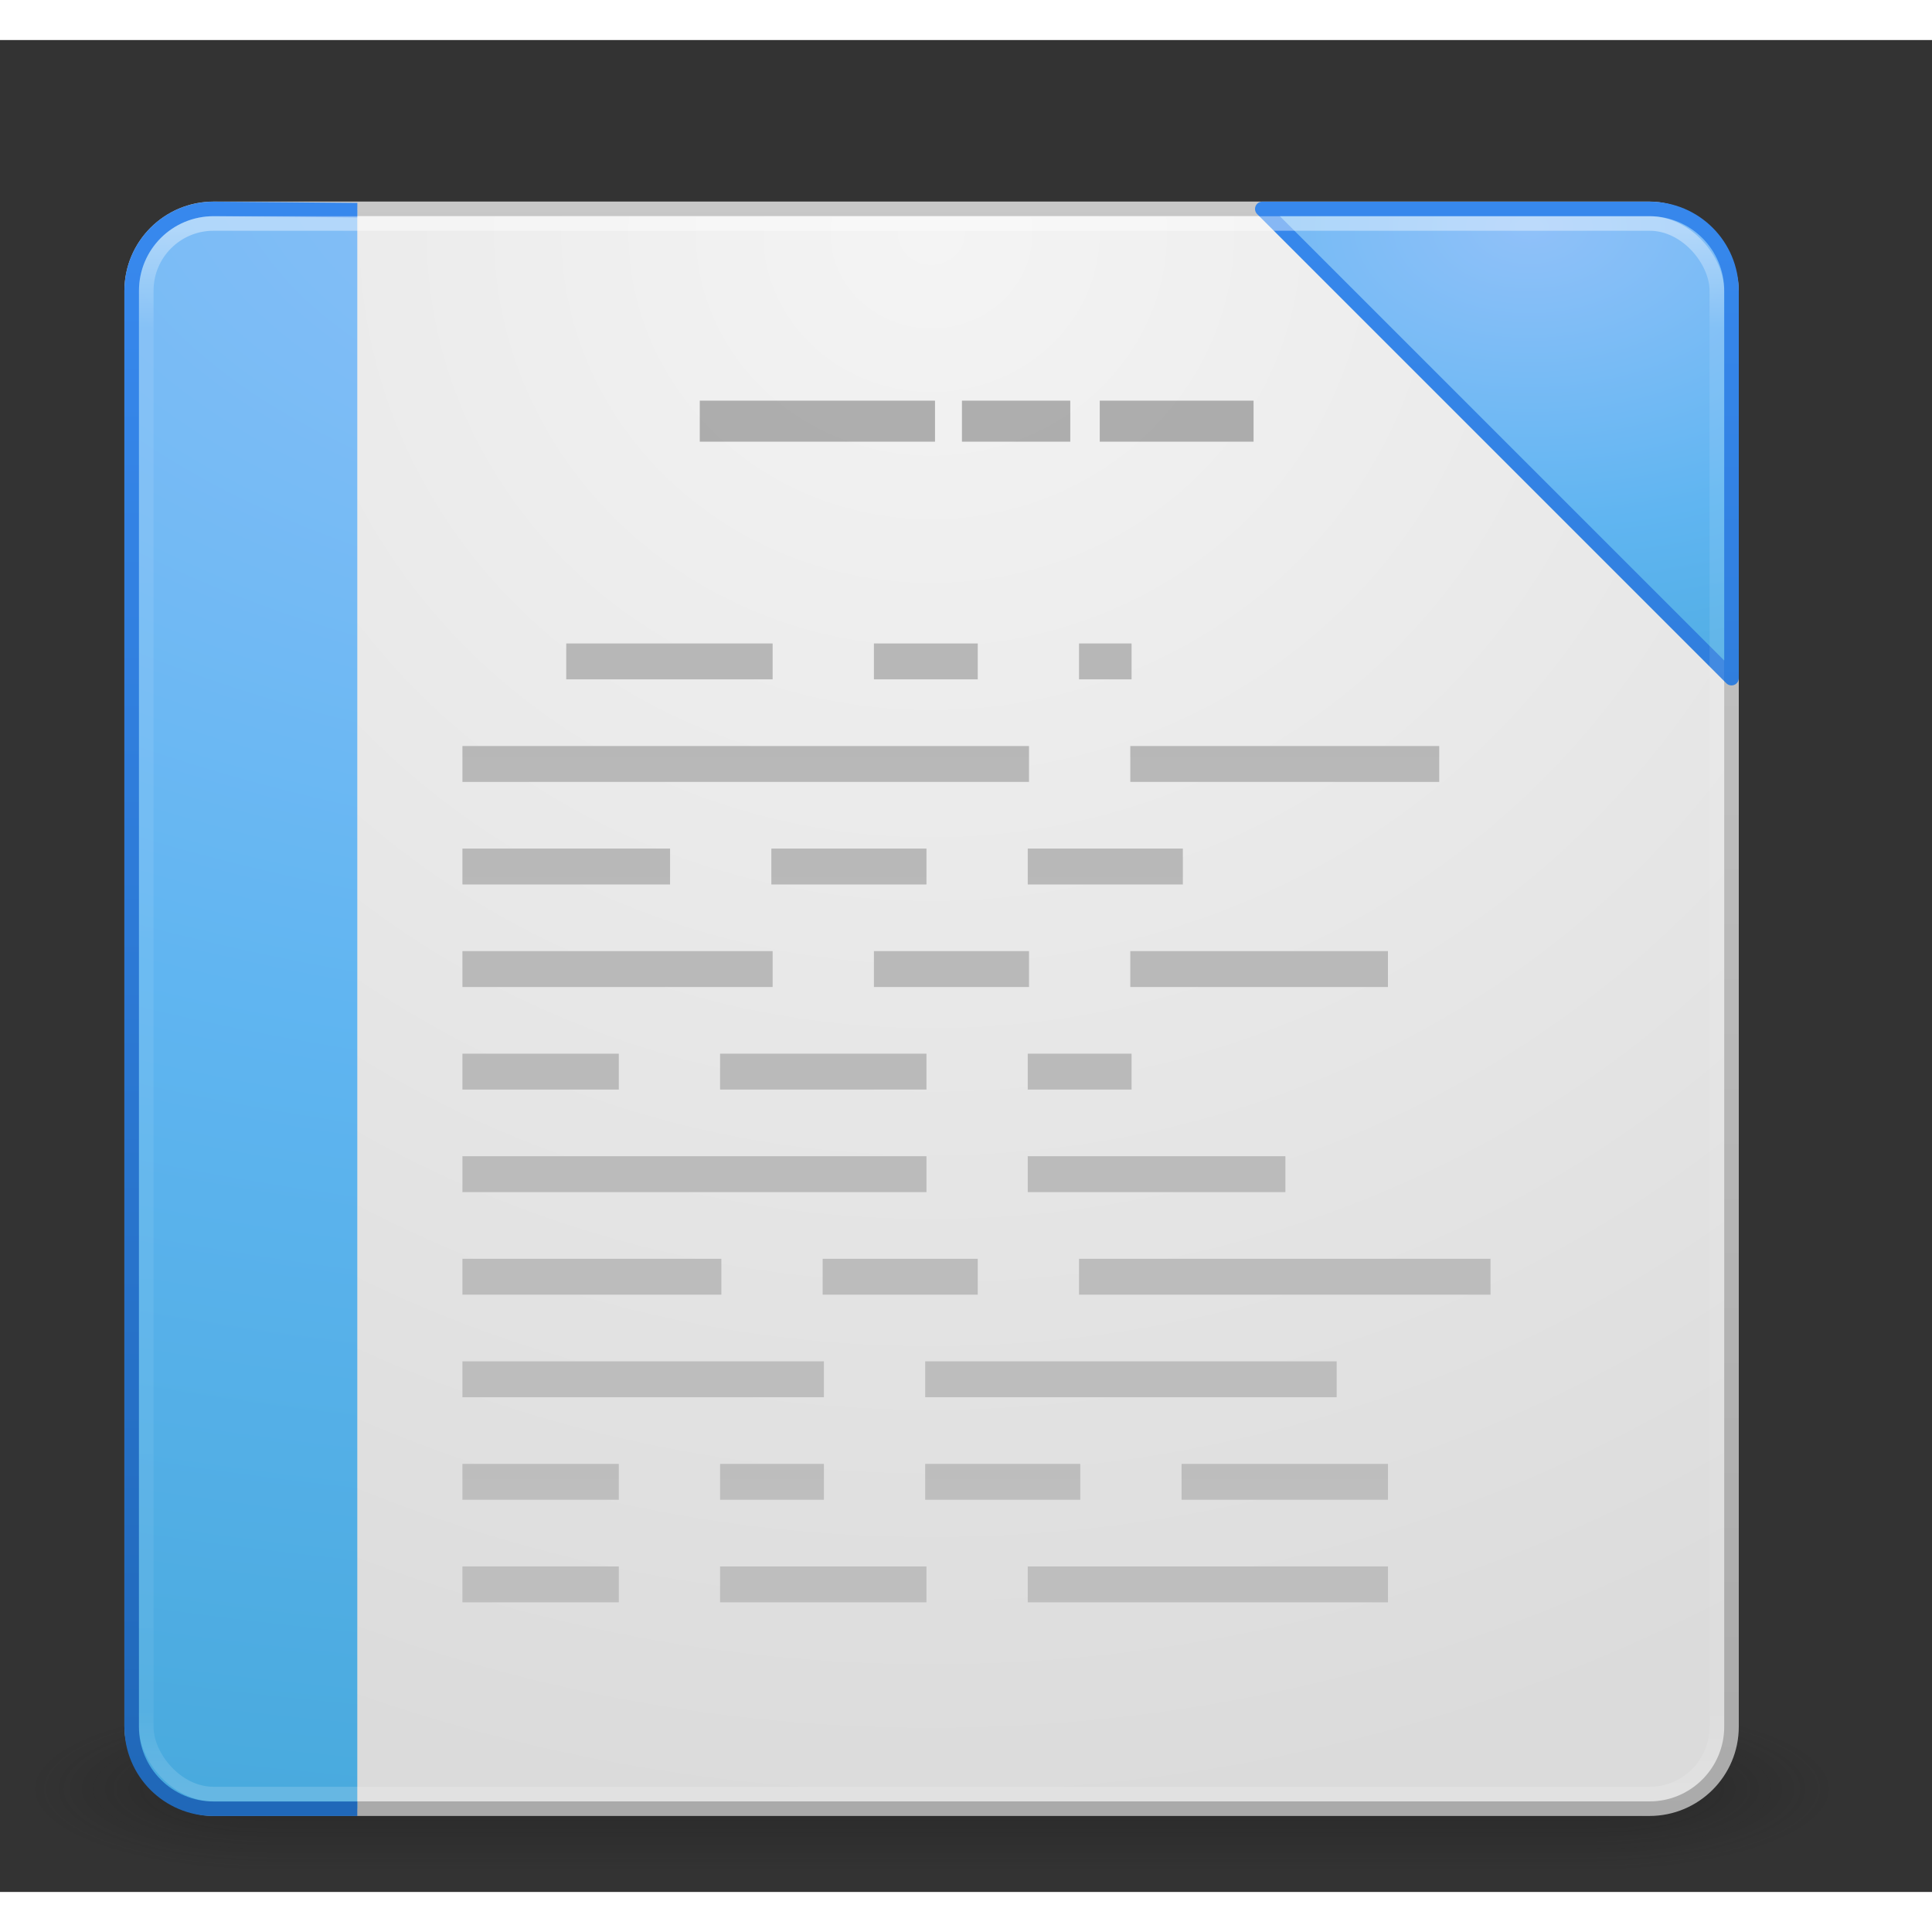 <?xml version="1.0" encoding="UTF-8" standalone="no"?>
<!-- Created with Inkscape (http://www.inkscape.org/) -->

<svg
   xmlns:dc="http://purl.org/dc/elements/1.1/"
   xmlns:cc="http://creativecommons.org/ns#"
   xmlns:rdf="http://www.w3.org/1999/02/22-rdf-syntax-ns#"
   xmlns:svg="http://www.w3.org/2000/svg"
   xmlns="http://www.w3.org/2000/svg"
   xmlns:xlink="http://www.w3.org/1999/xlink"
   xmlns:sodipodi="http://sodipodi.sourceforge.net/DTD/sodipodi-0.dtd"
   xmlns:inkscape="http://www.inkscape.org/namespaces/inkscape"
   width="128"
   height="128"
   id="svg4369"
   version="1.1"
   inkscape:version="0.48.4 r9939"
   sodipodi:docname="libreoffice-writer.svg"
   viewBox="0 0 132.72 127.219">
  <rect x="0" y="0" width="132.72" height="127.219" fill="#333333" stroke="none"/>
  <defs
     id="defs4371">
    <linearGradient
       y2="43"
       x2="24"
       y1="5"
       x1="24"
       gradientTransform="translate(2.4e-6,0.967)"
       gradientUnits="userSpaceOnUse"
       id="linearGradient3497"
       xlink:href="#linearGradient3924-4"
       inkscape:collect="always" />
    <linearGradient
       id="linearGradient3924-4">
      <stop
         id="stop3926-8"
         style="stop-color:#ffffff;stop-opacity:1"
         offset="0" />
      <stop
         id="stop3928-6"
         style="stop-color:#ffffff;stop-opacity:0.235"
         offset="0.063" />
      <stop
         id="stop3930-4"
         style="stop-color:#ffffff;stop-opacity:0.157"
         offset="0.951" />
      <stop
         id="stop3932-4"
         style="stop-color:#ffffff;stop-opacity:0.392"
         offset="1" />
    </linearGradient>
    <radialGradient
       inkscape:collect="always"
       xlink:href="#linearGradient5344-867-2"
       id="radialGradient3351-4"
       gradientUnits="userSpaceOnUse"
       gradientTransform="matrix(-1.6167311e-7,4.352,-8.092,-1.30641e-7,102.559,-28.435)"
       cx="7.806"
       cy="9.957"
       fx="7.276"
       fy="9.957"
       r="12.672" />
    <linearGradient
       id="linearGradient5344-867-2">
      <stop
         offset="0"
         style="stop-color:#90c1f9;stop-opacity:1;"
         id="stop5559-5" />
      <stop
         offset="0.397"
         style="stop-color:#60b5f1;stop-opacity:1;"
         id="stop5561-3" />
      <stop
         offset="1"
         style="stop-color:#36a1ce;stop-opacity:1;"
         id="stop5563-5" />
    </linearGradient>
    <linearGradient
       inkscape:collect="always"
       xlink:href="#linearGradient4288"
       id="linearGradient3353-8"
       gradientUnits="userSpaceOnUse"
       gradientTransform="matrix(1,0,0,0.659,-2.005,11.167)"
       x1="10.72"
       y1="49.805"
       x2="10.72"
       y2="-7.172" />
    <linearGradient
       id="linearGradient4288">
      <stop
         id="stop4290"
         style="stop-color:#2068b9;stop-opacity:1;"
         offset="0" />
      <stop
         id="stop4292"
         style="stop-color:#3788ed;stop-opacity:1;"
         offset="1" />
    </linearGradient>
    <linearGradient
       inkscape:collect="always"
       xlink:href="#linearGradient3104-5-6"
       id="linearGradient3357"
       gradientUnits="userSpaceOnUse"
       gradientTransform="matrix(1.339,0,0,-1.983,60.503,101.291)"
       x1="22.004"
       y1="63.218"
       x2="22.004"
       y2="25.647" />
    <linearGradient
       id="linearGradient3104-5-6">
      <stop
         offset="0"
         style="stop-color:#aaaaaa;stop-opacity:1"
         id="stop3106-9-1" />
      <stop
         offset="1"
         style="stop-color:#c8c8c8;stop-opacity:1"
         id="stop3108-9" />
    </linearGradient>
    <linearGradient
       x1="24"
       y1="5"
       x2="24"
       y2="43"
       id="linearGradient3084"
       xlink:href="#linearGradient3924"
       gradientUnits="userSpaceOnUse"
       gradientTransform="translate(2.4e-6,0.967)" />
    <linearGradient
       id="linearGradient3924">
      <stop
         id="stop3926"
         style="stop-color:#ffffff;stop-opacity:1"
         offset="0" />
      <stop
         id="stop3928"
         style="stop-color:#ffffff;stop-opacity:0.235"
         offset="0.063" />
      <stop
         id="stop3930"
         style="stop-color:#ffffff;stop-opacity:0.157"
         offset="0.951" />
      <stop
         id="stop3932"
         style="stop-color:#ffffff;stop-opacity:0.392"
         offset="1" />
    </linearGradient>
    <radialGradient
       cx="7.496"
       cy="8.45"
       r="20"
       fx="7.496"
       fy="8.45"
       id="radialGradient3093"
       xlink:href="#linearGradient3600"
       gradientUnits="userSpaceOnUse"
       gradientTransform="matrix(0,1.939,-2.052,-5.2784231e-8,41.335,-8.486)" />
    <linearGradient
       id="linearGradient3600">
      <stop
         id="stop3602"
         style="stop-color:#f4f4f4;stop-opacity:1"
         offset="0" />
      <stop
         id="stop3604"
         style="stop-color:#dbdbdb;stop-opacity:1"
         offset="1" />
    </linearGradient>
    <linearGradient
       x1="24"
       y1="44"
       x2="24"
       y2="3.899"
       id="linearGradient3095"
       xlink:href="#linearGradient3104"
       gradientUnits="userSpaceOnUse"
       gradientTransform="translate(-6e-7,0.967)" />
    <linearGradient
       id="linearGradient3104">
      <stop
         id="stop3106"
         style="stop-color:#aaaaaa;stop-opacity:1"
         offset="0" />
      <stop
         id="stop3108"
         style="stop-color:#c8c8c8;stop-opacity:1"
         offset="1" />
    </linearGradient>
    <linearGradient
       x1="20"
       y1="43"
       x2="20"
       y2="3"
       id="linearGradient3098"
       xlink:href="#linearGradient3104-5"
       gradientUnits="userSpaceOnUse" />
    <linearGradient
       id="linearGradient3104-5">
      <stop
         id="stop3106-9"
         style="stop-color:#aaaaaa;stop-opacity:1"
         offset="0" />
      <stop
         id="stop3108-8"
         style="stop-color:#c8c8c8;stop-opacity:1"
         offset="1" />
    </linearGradient>
    <radialGradient
       cx="4.993"
       cy="43.5"
       r="2.5"
       fx="4.993"
       fy="43.5"
       id="radialGradient2873-966-168"
       xlink:href="#linearGradient3688-166-749"
       gradientUnits="userSpaceOnUse"
       gradientTransform="matrix(2.004,0,0,1.4,27.988,-17.4)" />
    <linearGradient
       id="linearGradient3688-166-749">
      <stop
         id="stop2883"
         style="stop-color:#181818;stop-opacity:1"
         offset="0" />
      <stop
         id="stop2885"
         style="stop-color:#181818;stop-opacity:0"
         offset="1" />
    </linearGradient>
    <radialGradient
       cx="4.993"
       cy="43.5"
       r="2.5"
       fx="4.993"
       fy="43.5"
       id="radialGradient2875-742-326"
       xlink:href="#linearGradient3688-464-309"
       gradientUnits="userSpaceOnUse"
       gradientTransform="matrix(2.004,0,0,1.4,-20.012,-104.4)" />
    <linearGradient
       id="linearGradient3688-464-309">
      <stop
         id="stop2889"
         style="stop-color:#181818;stop-opacity:1"
         offset="0" />
      <stop
         id="stop2891"
         style="stop-color:#181818;stop-opacity:0"
         offset="1" />
    </linearGradient>
    <linearGradient
       x1="25.058"
       y1="47.028"
       x2="25.058"
       y2="39.999"
       id="linearGradient2877-634-617"
       xlink:href="#linearGradient3702-501-757"
       gradientUnits="userSpaceOnUse" />
    <linearGradient
       id="linearGradient3702-501-757">
      <stop
         id="stop2895"
         style="stop-color:#181818;stop-opacity:0"
         offset="0" />
      <stop
         id="stop2897"
         style="stop-color:#181818;stop-opacity:1"
         offset="0.5" />
      <stop
         id="stop2899"
         style="stop-color:#181818;stop-opacity:0"
         offset="1" />
    </linearGradient>
    <linearGradient
       inkscape:collect="always"
       xlink:href="#linearGradient3104-5-6"
       id="linearGradient4253"
       x1="24.562"
       y1="-20.821"
       x2="24.562"
       y2="67.275"
       gradientUnits="userSpaceOnUse" />
    <radialGradient
       inkscape:collect="always"
       xlink:href="#linearGradient3600"
       id="radialGradient4259"
       gradientUnits="userSpaceOnUse"
       gradientTransform="matrix(1.371,1.371,-1.451,1.451,12.602,-10.946)"
       cx="7.496"
       cy="8.45"
       fx="7.496"
       fy="8.45"
       r="20" />
    <linearGradient
       inkscape:collect="always"
       xlink:href="#linearGradient3104"
       id="linearGradient4261"
       gradientUnits="userSpaceOnUse"
       gradientTransform="matrix(0.707,-0.707,0.707,0.707,-9.941,24.967)"
       x1="24"
       y1="44"
       x2="24"
       y2="3.899" />
    <radialGradient
       inkscape:collect="always"
       xlink:href="#linearGradient3600"
       id="radialGradient4265"
       gradientUnits="userSpaceOnUse"
       gradientTransform="matrix(0,1.939,-2.052,-5.2784231e-8,7.863,-7.617)"
       cx="7.496"
       cy="8.45"
       fx="7.496"
       fy="8.45"
       r="20" />
    <linearGradient
       inkscape:collect="always"
       xlink:href="#linearGradient3104"
       id="linearGradient4267"
       gradientUnits="userSpaceOnUse"
       gradientTransform="translate(-33.472,1.837)"
       x1="24"
       y1="44"
       x2="24"
       y2="3.899" />
    <radialGradient
       inkscape:collect="always"
       xlink:href="#linearGradient3600"
       id="radialGradient4271"
       gradientUnits="userSpaceOnUse"
       gradientTransform="matrix(0,1.939,-2.052,-5.2784231e-8,8.469,21.072)"
       cx="7.496"
       cy="8.45"
       fx="7.496"
       fy="8.45"
       r="20" />
    <linearGradient
       inkscape:collect="always"
       xlink:href="#linearGradient3104"
       id="linearGradient4273"
       gradientUnits="userSpaceOnUse"
       gradientTransform="translate(-32.866,30.525)"
       x1="24"
       y1="44"
       x2="24"
       y2="3.899" />
    <radialGradient
       inkscape:collect="always"
       xlink:href="#linearGradient3600"
       id="radialGradient4276"
       gradientUnits="userSpaceOnUse"
       gradientTransform="matrix(0,1.939,-2.052,-5.2784231e-8,41.335,-8.486)"
       cx="7.496"
       cy="8.45"
       fx="7.496"
       fy="8.45"
       r="20" />
    <linearGradient
       inkscape:collect="always"
       xlink:href="#linearGradient3104"
       id="linearGradient4278"
       gradientUnits="userSpaceOnUse"
       gradientTransform="translate(-6e-7,0.967)"
       x1="24"
       y1="44"
       x2="24"
       y2="3.899" />
    <radialGradient
       inkscape:collect="always"
       xlink:href="#linearGradient5344-867-2"
       id="radialGradient4281"
       gradientUnits="userSpaceOnUse"
       gradientTransform="matrix(0,0.909,-1.433,0,40.502,-0.839)"
       cx="7.422"
       cy="1.347"
       fx="7.422"
       fy="1.347"
       r="20" />
    <linearGradient
       inkscape:collect="always"
       xlink:href="#linearGradient4288"
       id="linearGradient4283"
       gradientUnits="userSpaceOnUse"
       gradientTransform="translate(-6e-7,0.967)"
       x1="24"
       y1="44"
       x2="24"
       y2="3.899" />
  </defs>
  <sodipodi:namedview
     id="base"
     pagecolor="#ffffff"
     bordercolor="#666666"
     borderopacity="1.0"
     inkscape:pageopacity="0.0"
     inkscape:pageshadow="2"
     inkscape:zoom="4"
     inkscape:cx="35.524092"
     inkscape:cy="64.142133"
     inkscape:current-layer="layer1"
     showgrid="true"
     inkscape:grid-bbox="true"
     inkscape:document-units="px"
     inkscape:window-width="1537"
     inkscape:window-height="874"
     inkscape:window-x="0"
     inkscape:window-y="48"
     inkscape:window-maximized="0" />
  <g
     id="layer1"
     inkscape:label="Layer 1"
     inkscape:groupmode="layer"
     transform="translate(0,80)">
    <g
       id="g4285"
       transform="matrix(2.818,0,0,2.818,-3.636,-83.81)"
       style="stroke-width:0.355;stroke-miterlimit:4;stroke-dasharray:none">
      <g
         style="stroke-width:0.507;stroke-miterlimit:4;stroke-dasharray:none;display:inline"
         id="g2036"
         transform="matrix(1.1,0,0,0.444,-2.4,25.111)">
        <g
           style="opacity:0.4;stroke-width:0.436;stroke-miterlimit:4;stroke-dasharray:none"
           id="g3712"
           transform="matrix(1.053,0,0,1.286,-1.263,-13.429)">
          <rect
             style="fill:url(#radialGradient2873-966-168);fill-opacity:1;stroke:none"
             id="rect2801"
             y="40"
             x="38"
             height="7"
             width="5" />
          <rect
             style="fill:url(#radialGradient2875-742-326);fill-opacity:1;stroke:none"
             id="rect3696"
             transform="scale(-1,-1)"
             y="-47"
             x="-10"
             height="7"
             width="5" />
          <rect
             style="fill:url(#linearGradient2877-634-617);fill-opacity:1;stroke:none"
             id="rect3700"
             y="40"
             x="10"
             height="7"
             width="28" />
        </g>
      </g>
      <path
         style="opacity:0.05;color:#000000;fill:url(#linearGradient3098);fill-opacity:1;fill-rule:nonzero;stroke:none;stroke-width:0.355;marker:none;visibility:visible;display:inline;overflow:visible;enable-background:accumulate"
         id="path4564-0"
         d="m 22.969,8.187 a 2.936,2.936 0 0 0 -1.406,0.406 L 10.531,14.969 A 2.936,2.936 0 0 0 9.125,17 2.936,2.936 0 0 0 9.094,17 2.936,2.936 0 0 0 8.125,19.188 L 8.062,31.906 a 2.936,2.936 0 0 0 1,2.188 2.936,2.936 0 0 0 0,0.031 2.936,2.936 0 0 0 1.438,2.094 l 11,6.312 a 2.936,2.936 0 0 0 2.406,0.219 2.936,2.936 0 0 0 0.031,0 2.936,2.936 0 0 0 2.5,-0.188 l 11,-6.344 a 2.936,2.936 0 0 0 1.406,-2 2.936,2.936 0 0 0 1.094,-2.25 l 0,-12.719 a 2.936,2.936 0 0 0 -1,-2.188 A 2.936,2.936 0 0 0 37.5,14.969 L 26.469,8.625 a 2.936,2.936 0 0 0 -2.406,-0.25 2.936,2.936 0 0 0 -1.094,-0.188 z"
         inkscape:connector-curvature="0" />
      <rect
         style="color:#000000;fill:url(#radialGradient3093);fill-opacity:1;fill-rule:nonzero;stroke:url(#linearGradient3095);stroke-width:0.355;stroke-linecap:round;stroke-linejoin:round;stroke-miterlimit:4;stroke-opacity:1;stroke-dasharray:none;stroke-dashoffset:0;marker:none;visibility:visible;display:inline;overflow:visible;enable-background:accumulate"
         id="rect5505-21"
         y="5.467"
         x="4.5"
         ry="2"
         rx="2"
         height="39"
         width="39" />
      <path
         style="font-size:medium;font-style:normal;font-variant:normal;font-weight:normal;font-stretch:normal;text-indent:0;text-align:start;text-decoration:none;line-height:normal;letter-spacing:normal;word-spacing:normal;text-transform:none;direction:ltr;block-progression:tb;writing-mode:lr-tb;text-anchor:start;baseline-shift:baseline;opacity:0.28;color:#000000;fill:#000000;fill-opacity:1;stroke:none;stroke-width:0.355;marker:none;visibility:visible;display:inline;overflow:visible;enable-background:accumulate;font-family:Sans;-inkscape-font-specification:Sans"
         id="path3475"
         d="m 18.349,10.143 0,1 5.734,0 0,-1 z m 6.391,0 0,1 2.641,0 0,-1 z m 3.359,0 0,1 3.75,0 0,-1 z"
         inkscape:connector-curvature="0" />
      <path
         sodipodi:nodetypes="ccsssc"
         inkscape:connector-curvature="0"
         id="rect5505-21-0"
         d="m 10,5.5 c 0,0 -3.1,-0.031 -3.5,-0.031 -1.108,0 -2,0.892 -2,2 l 0,35 c 0,1.108 0.892,2 2,2 l 3.5,0"
         style="color:#000000;fill:url(#radialGradient3351-4);fill-opacity:1;fill-rule:nonzero;stroke:url(#linearGradient3353-8);stroke-width:0.355;stroke-linecap:butt;stroke-linejoin:round;stroke-miterlimit:4;stroke-opacity:1;stroke-dasharray:none;stroke-dashoffset:0;marker:none;visibility:visible;display:inline;overflow:visible;enable-background:accumulate" />
      <path
         id="path3094"
         d="m 15.094,16.062 0,0.875 1.25,0 0.031,0 1.25,0 1.25,0 1.25,0 0,-0.875 -1.25,0 -1.25,0 -1.25,0 -0.031,0 -1.25,0 z m 7.5,0 0,0.875 1.281,0 1.25,0 0,-0.875 -1.25,0 -1.281,0 z m 5,0 0,0.875 1.281,0 0,-0.875 -1.281,0 z m -15.031,2.5 0,0.875 1.312,0 1.25,0 1.25,0 1.25,0 1.25,0 1.25,0 1.25,0 1.25,0 1.25,0 1.25,0 1.25,0 0,-0.875 -1.25,0 -1.25,0 -1.25,0 -1.25,0 -1.25,0 -1.25,0 -1.25,0 -1.25,0 -1.25,0 -1.25,0 -1.312,0 z m 16.281,0 0,0.875 1.281,0 1.25,0 1.25,0 1.25,0 1.25,0 1.25,0 0,-0.875 -1.25,0 -1.25,0 -1.25,0 -1.25,0 -1.25,0 -1.281,0 z m -16.281,2.5 0,0.875 1.312,0 1.25,0 1.25,0 1.25,0 0,-0.875 -1.25,0 -1.25,0 -1.25,0 -1.312,0 z m 7.531,0 0,0.875 1.281,0 1.25,0 1.25,0 0,-0.875 -1.25,0 -1.25,0 -1.281,0 z m 6.25,0 0,0.875 1.281,0 1.25,0 1.25,0 0,-0.875 -1.25,0 -1.25,0 -1.281,0 z m -13.781,2.5 0,0.875 1.312,0 1.25,0 1.25,0 1.25,0 1.25,0 1.25,0 0,-0.875 -1.25,0 -1.25,0 -1.25,0 -1.25,0 -1.25,0 -1.312,0 z m 10.031,0 0,0.875 1.281,0 1.25,0 1.25,0 0,-0.875 -1.25,0 -1.25,0 -1.281,0 z m 6.25,0 0,0.875 1.281,0 1.25,0 1.25,0 1.25,0 1.25,0 0,-0.875 -1.25,0 -1.25,0 -1.25,0 -1.25,0 -1.281,0 z m -16.281,2.5 0,0.875 1.312,0 1.25,0 1.25,0 0,-0.875 -1.25,0 -1.25,0 -1.312,0 z m 6.281,0 0,0.875 1.281,0 1.25,0 1.25,0 1.25,0 0,-0.875 -1.25,0 -1.25,0 -1.25,0 -1.281,0 z m 7.5,0 0,0.875 1.281,0 1.25,0 0,-0.875 -1.25,0 -1.281,0 z m -13.781,2.5 0,0.875 1.312,0 1.25,0 1.25,0 1.25,0 1.25,0 1.25,0 1.25,0 1.25,0 1.25,0 0,-0.875 -1.25,0 -1.25,0 -1.25,0 -1.25,0 -1.25,0 -1.25,0 -1.25,0 -1.25,0 -1.312,0 z m 13.781,0 0,0.875 1.281,0 1.25,0 1.25,0 1.25,0 1.25,0 0,-0.875 -1.25,0 -1.25,0 -1.25,0 -1.25,0 -1.281,0 z m -13.781,2.5 0,0.875 1.312,0 1.25,0 1.25,0 1.25,0 1.25,0 0,-0.875 -1.25,0 -1.25,0 -1.25,0 -1.25,0 -1.312,0 z m 8.781,0 0,0.875 1.281,0 1.25,0 1.25,0 0,-0.875 -1.25,0 -1.25,0 -1.281,0 z m 6.25,0 0,0.875 1.281,0 1.25,0 1.25,0 1.25,0 1.25,0 1.25,0 1.25,0 1.25,0 0,-0.875 -1.25,0 -1.25,0 -1.25,0 -1.25,0 -1.25,0 -1.25,0 -1.25,0 -1.281,0 z m -15.031,2.5 0,0.875 1.312,0 1.25,0 1.25,0 1.25,0 1.25,0 1.25,0 1.25,0 0,-0.875 -1.25,0 -1.25,0 -1.25,0 -1.25,0 -1.25,0 -1.25,0 -1.312,0 z m 11.281,0 0,0.875 1.281,0 1.25,0 1.25,0 1.25,0 1.25,0 1.25,0 1.25,0 1.25,0 0,-0.875 -1.25,0 -1.25,0 -1.25,0 -1.25,0 -1.25,0 -1.25,0 -1.25,0 -1.281,0 z m -11.281,2.5 0,0.875 1.312,0 1.25,0 1.25,0 0,-0.875 -1.25,0 -1.25,0 -1.312,0 z m 6.281,0 0,0.875 1.281,0 1.25,0 0,-0.875 -1.25,0 -1.281,0 z m 5,0 0,0.875 1.281,0 1.25,0 1.25,0 0,-0.875 -1.25,0 -1.25,0 -1.281,0 z m 6.25,0 0,0.875 1.281,0 1.25,0 1.25,0 1.25,0 0,-0.875 -1.25,0 -1.25,0 -1.25,0 -1.281,0 z m -17.531,2.5 0,0.875 1.312,0 1.25,0 1.25,0 0,-0.875 -1.25,0 -1.25,0 -1.312,0 z m 6.281,0 0,0.875 1.281,0 1.25,0 1.25,0 1.25,0 0,-0.875 -1.25,0 -1.25,0 -1.25,0 -1.281,0 z m 7.5,0 0,0.875 1.281,0 1.25,0 1.25,0 1.25,0 1.25,0 1.25,0 1.25,0 0,-0.875 -1.25,0 -1.25,0 -1.25,0 -1.25,0 -1.25,0 -1.25,0 -1.281,0 z"
         style="font-size:2px;font-style:normal;font-variant:normal;font-weight:normal;font-stretch:normal;text-align:start;line-height:125%;letter-spacing:0px;word-spacing:0px;text-anchor:start;fill:url(#linearGradient4253);fill-opacity:1;stroke:none;font-family:BLOKK Neue;-inkscape-font-specification:BLOKK Neue"
         inkscape:connector-curvature="0" />
      <path
         id="rect4255"
         d="m 32.062,5.469 11.438,11.438 0,-9.438 c 0,-1.108 -0.892,-2 -2,-2 l -9.438,0 z"
         style="color:#000000;fill:url(#radialGradient4281);fill-opacity:1;fill-rule:nonzero;stroke:url(#linearGradient4283);stroke-width:0.355;stroke-linecap:round;stroke-linejoin:round;stroke-miterlimit:4;stroke-opacity:1;stroke-dasharray:none;stroke-dashoffset:0;marker:none;visibility:visible;display:inline;overflow:visible;enable-background:accumulate"
         inkscape:connector-curvature="0" />
      <rect
         style="opacity:0.4;fill:none;stroke:url(#linearGradient3497);stroke-width:0.355;stroke-linecap:round;stroke-linejoin:round;stroke-miterlimit:4;stroke-opacity:1;stroke-dasharray:none;stroke-dashoffset:0"
         id="rect6741-2-5"
         y="5.824"
         x="4.856"
         ry="1.637"
         rx="1.637"
         height="38.286"
         width="38.286" />
    </g>
  </g>
</svg>
